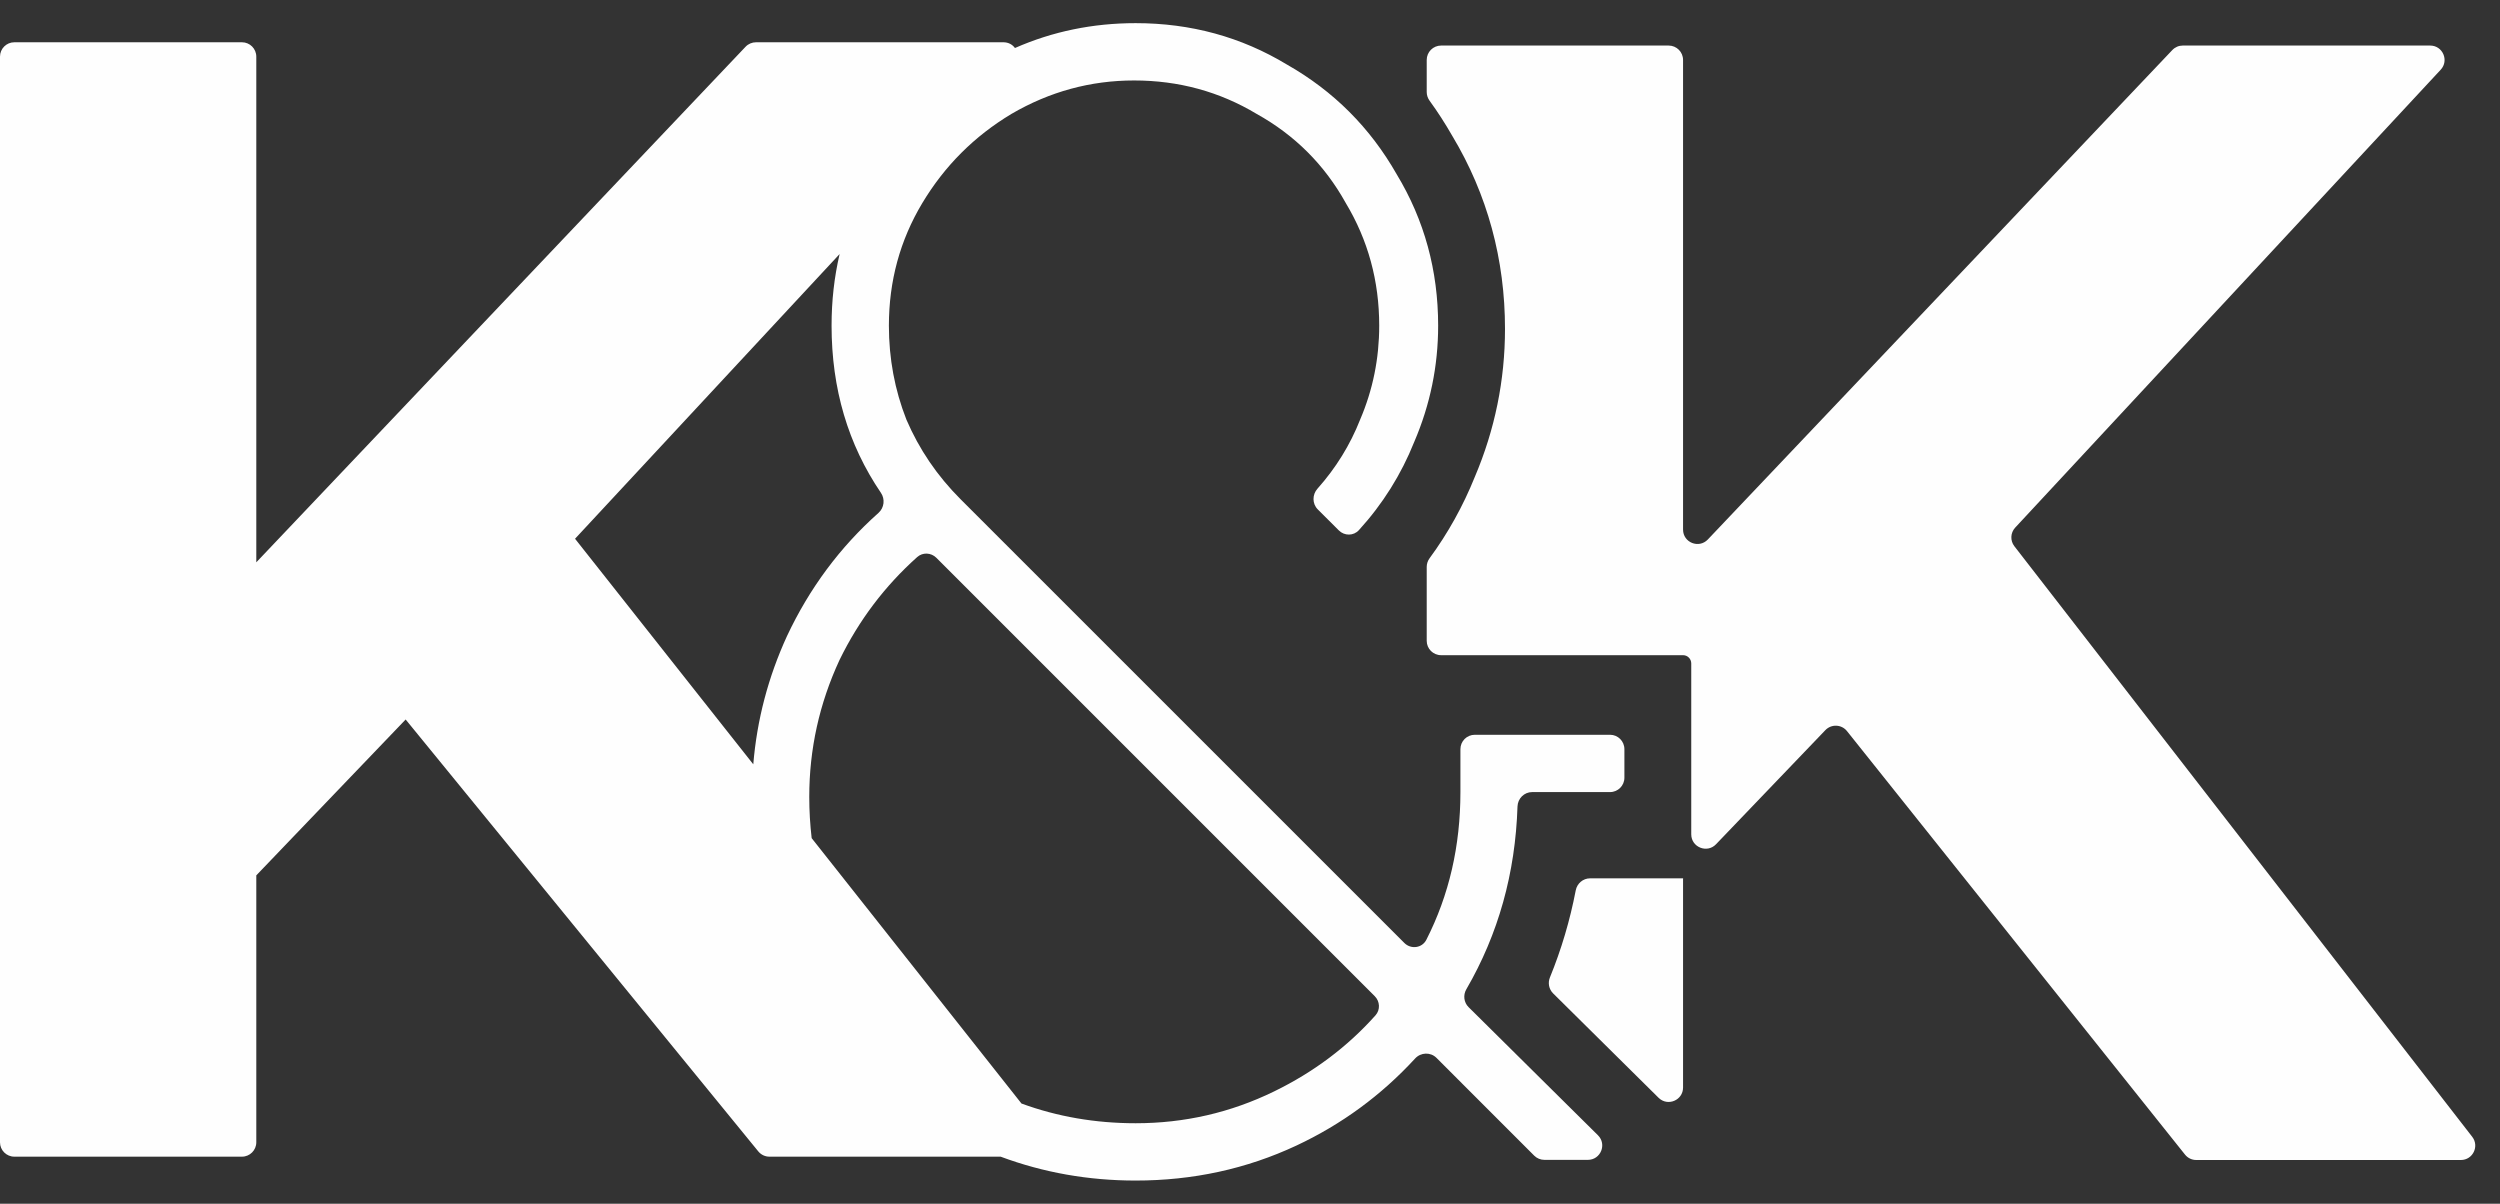 <svg width="54" height="26" viewBox="0 0 54 26" fill="none" xmlns="http://www.w3.org/2000/svg">
<rect x="0" y="0" width="54" height="26" fill="#333333" stroke="none"/>
<path fill-rule="evenodd" clip-rule="evenodd" d="M31.064 7.034C31.064 7.905 30.892 8.742 30.548 9.544C30.265 10.251 29.867 10.887 29.352 11.451C29.237 11.578 29.04 11.578 28.919 11.457L28.463 11.002C28.342 10.88 28.343 10.684 28.457 10.556C28.856 10.108 29.163 9.611 29.379 9.063C29.654 8.421 29.791 7.744 29.791 7.034C29.791 6.071 29.551 5.188 29.069 4.386C28.611 3.561 27.969 2.919 27.143 2.46C26.341 1.979 25.459 1.738 24.496 1.738C23.556 1.738 22.673 1.979 21.848 2.46C21.045 2.942 20.404 3.583 19.922 4.386C19.441 5.188 19.2 6.071 19.2 7.034C19.2 7.744 19.326 8.421 19.578 9.063C19.853 9.704 20.243 10.278 20.747 10.782L30.333 20.367C30.476 20.511 30.717 20.48 30.809 20.299C31.3 19.336 31.545 18.273 31.545 17.109V16.182C31.545 16.01 31.684 15.871 31.856 15.871H34.777C34.948 15.871 35.087 16.01 35.087 16.182V16.799C35.087 16.97 34.948 17.109 34.777 17.109H33.094C32.922 17.109 32.784 17.248 32.778 17.42C32.732 18.861 32.364 20.177 31.673 21.368C31.6 21.493 31.618 21.652 31.721 21.754L34.516 24.522C34.713 24.717 34.575 25.053 34.298 25.053H33.359C33.276 25.053 33.197 25.02 33.139 24.962L31.027 22.849C30.898 22.721 30.688 22.73 30.566 22.864C29.834 23.66 28.98 24.286 28.003 24.744C26.926 25.248 25.768 25.5 24.53 25.5C23.51 25.5 22.538 25.328 21.614 24.984H16.619C16.526 24.984 16.438 24.942 16.379 24.87L8.762 15.541L5.536 18.908V24.674C5.536 24.845 5.397 24.984 5.226 24.984H0.31C0.139 24.984 3.15833e-06 24.845 3.15833e-06 24.674V1.223C3.15833e-06 1.052 0.139 0.913 0.31 0.913H5.226C5.397 0.913 5.536 1.052 5.536 1.223V12.146L16.105 1.009C16.163 0.948 16.245 0.913 16.33 0.913H21.674C21.782 0.913 21.869 0.963 21.923 1.037C22.737 0.679 23.606 0.5 24.53 0.5C25.722 0.5 26.811 0.798 27.797 1.394C28.806 1.967 29.596 2.758 30.17 3.767C30.766 4.753 31.064 5.842 31.064 7.034ZM18.136 5.487C18.02 5.982 17.962 6.497 17.962 7.034C17.962 8.395 18.317 9.599 19.028 10.645C19.121 10.781 19.099 10.968 18.976 11.078C18.142 11.82 17.484 12.707 16.999 13.739C16.593 14.625 16.35 15.548 16.271 16.509L12.421 11.637L18.136 5.487ZM22.064 23.836L17.532 18.104C17.498 17.812 17.48 17.515 17.48 17.212C17.48 16.181 17.698 15.195 18.134 14.255C18.551 13.4 19.11 12.66 19.811 12.033C19.93 11.926 20.112 11.935 20.225 12.048L29.695 21.518C29.808 21.631 29.817 21.812 29.711 21.931C29.104 22.611 28.374 23.159 27.522 23.574C26.582 24.033 25.585 24.262 24.53 24.262C23.661 24.262 22.838 24.12 22.064 23.836ZM30.879 12.058C30.839 12.112 30.817 12.178 30.817 12.245V13.842C30.817 14.013 30.956 14.152 31.128 14.152H35.544H36.354C36.452 14.152 36.531 14.232 36.531 14.33V18.021C36.531 18.301 36.873 18.438 37.066 18.236L39.428 15.771C39.558 15.635 39.778 15.645 39.895 15.792L47.196 24.939C47.255 25.013 47.344 25.056 47.438 25.056H53.155C53.413 25.056 53.558 24.759 53.4 24.555L43.51 11.798C43.417 11.678 43.425 11.508 43.528 11.397L52.719 1.506C52.904 1.308 52.763 0.984 52.492 0.984H47.147C47.062 0.984 46.981 1.019 46.922 1.081L36.889 11.653C36.696 11.856 36.354 11.72 36.354 11.439V1.295C36.354 1.123 36.215 0.984 36.043 0.984H31.128C30.956 0.984 30.817 1.123 30.817 1.295V1.988C30.817 2.055 30.839 2.12 30.878 2.174C31.054 2.416 31.217 2.669 31.368 2.933C32.131 4.203 32.508 5.607 32.508 7.105C32.508 8.212 32.289 9.282 31.856 10.301C31.602 10.931 31.276 11.518 30.879 12.058ZM36.356 18.977C36.358 18.975 36.356 18.972 36.354 18.972H35.776H34.346C34.194 18.972 34.065 19.082 34.036 19.231C33.912 19.878 33.726 20.506 33.479 21.111C33.43 21.23 33.456 21.366 33.547 21.457L35.825 23.712C36.021 23.906 36.354 23.767 36.354 23.491V18.981C36.354 18.98 36.354 18.979 36.355 18.978L36.356 18.977Z" fill="#FEFEFE"/>
</svg>
